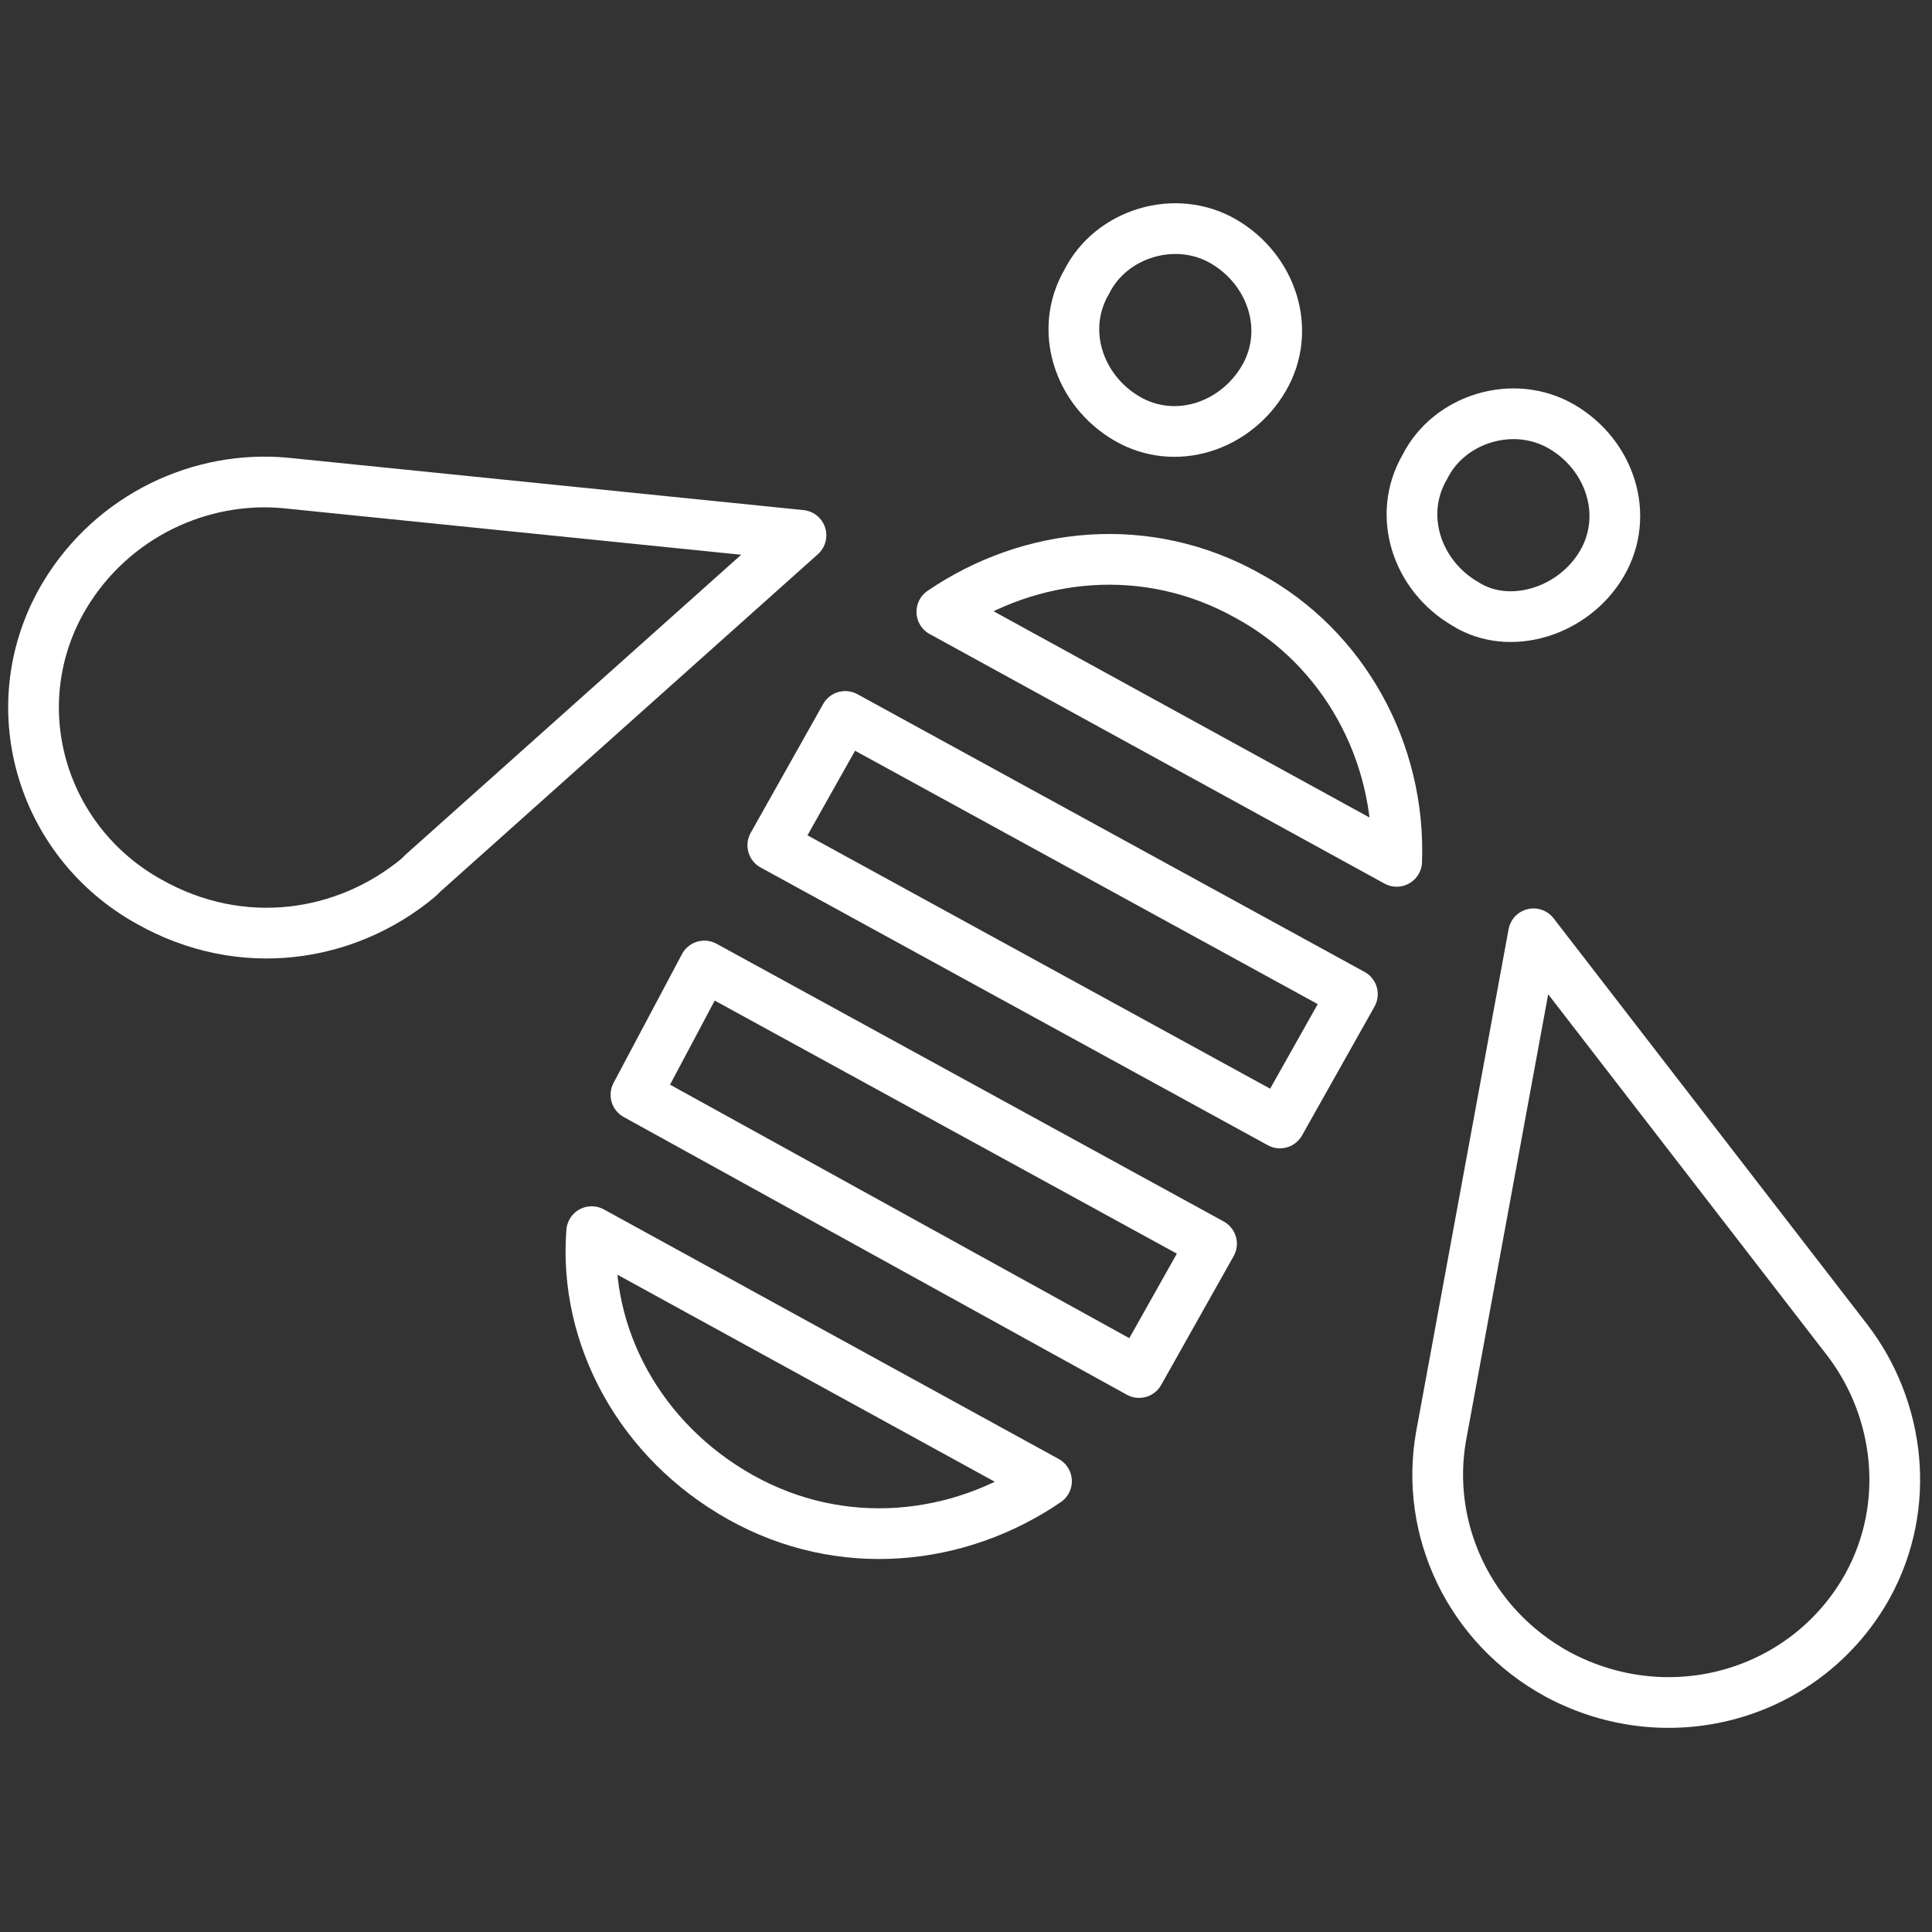 <?xml version="1.0" encoding="utf-8"?>
<!-- Generator: Adobe Illustrator 21.1.0, SVG Export Plug-In . SVG Version: 6.00 Build 0)  -->
<svg version="1.1" id="Layer_1" xmlns="http://www.w3.org/2000/svg" xmlns:xlink="http://www.w3.org/1999/xlink" x="0px" y="0px"
	 viewBox="0 0 48 48" style="enable-background:new 0 0 48 48;" xml:space="preserve">
<rect x="0" y="0" width="48" height="48" fill="#333333" stroke="none"/>
<style type="text/css">
	.st0{fill:none;stroke:#FFFFFF;stroke-width:1.26;stroke-linecap:round;stroke-linejoin:round;stroke-miterlimit:10;}
	.st1{fill:none;}
</style>
<g>
	<g>
		<g>
			<path class="st0" d="M10.4,21.8L10.4,21.8L10.4,21.8l0.1-0.1l9.4-8.4L7.1,12c-2.1-0.2-4.3,0.8-5.5,2.8C0,17.5,1,20.9,3.7,22.4
				C6,23.7,8.6,23.3,10.4,21.8z"/>
			<path class="st0" d="M35.8,35.7L35.8,35.7L35.8,35.7C35.8,35.6,35.8,35.6,35.8,35.7l2.3-12.5l7.8,10.1c1.3,1.7,1.6,4.1,0.5,6.1
				c-1.5,2.7-4.9,3.7-7.7,2.2C36.5,40.4,35.4,38,35.8,35.7z"/>
			<polygon class="st0" points="21,17.8 19.2,21 31.8,27.9 33.6,24.7 			"/>
			<path class="st0" d="M31,14.8L31,14.8c-2.5-1.4-5.4-1.1-7.6,0.4l11.3,6.2C34.8,18.7,33.4,16.1,31,14.8z"/>
			<polygon class="st0" points="15.8,27.2 28.3,34.1 30.1,30.9 17.5,24 			"/>
			<path class="st0" d="M18.4,37.2L18.4,37.2c2.5,1.4,5.4,1.1,7.6-0.4l-11.3-6.2C14.5,33.2,15.9,35.8,18.4,37.2z"/>
			<path class="st0" d="M31.4,9.4c0.7-1.2,0.2-2.7-1-3.4S27.6,5.8,27,7c-0.7,1.2-0.2,2.7,1,3.4C29.2,11.1,30.7,10.6,31.4,9.4z"/>
			<path class="st0" d="M39.8,14c0.7-1.2,0.2-2.7-1-3.4s-2.8-0.2-3.4,1c-0.7,1.2-0.2,2.7,1,3.4C37.5,15.7,39.1,15.2,39.8,14z"/>
		</g>
	</g>
	<rect class="st1" width="48" height="48"/>
</g>
</svg>
